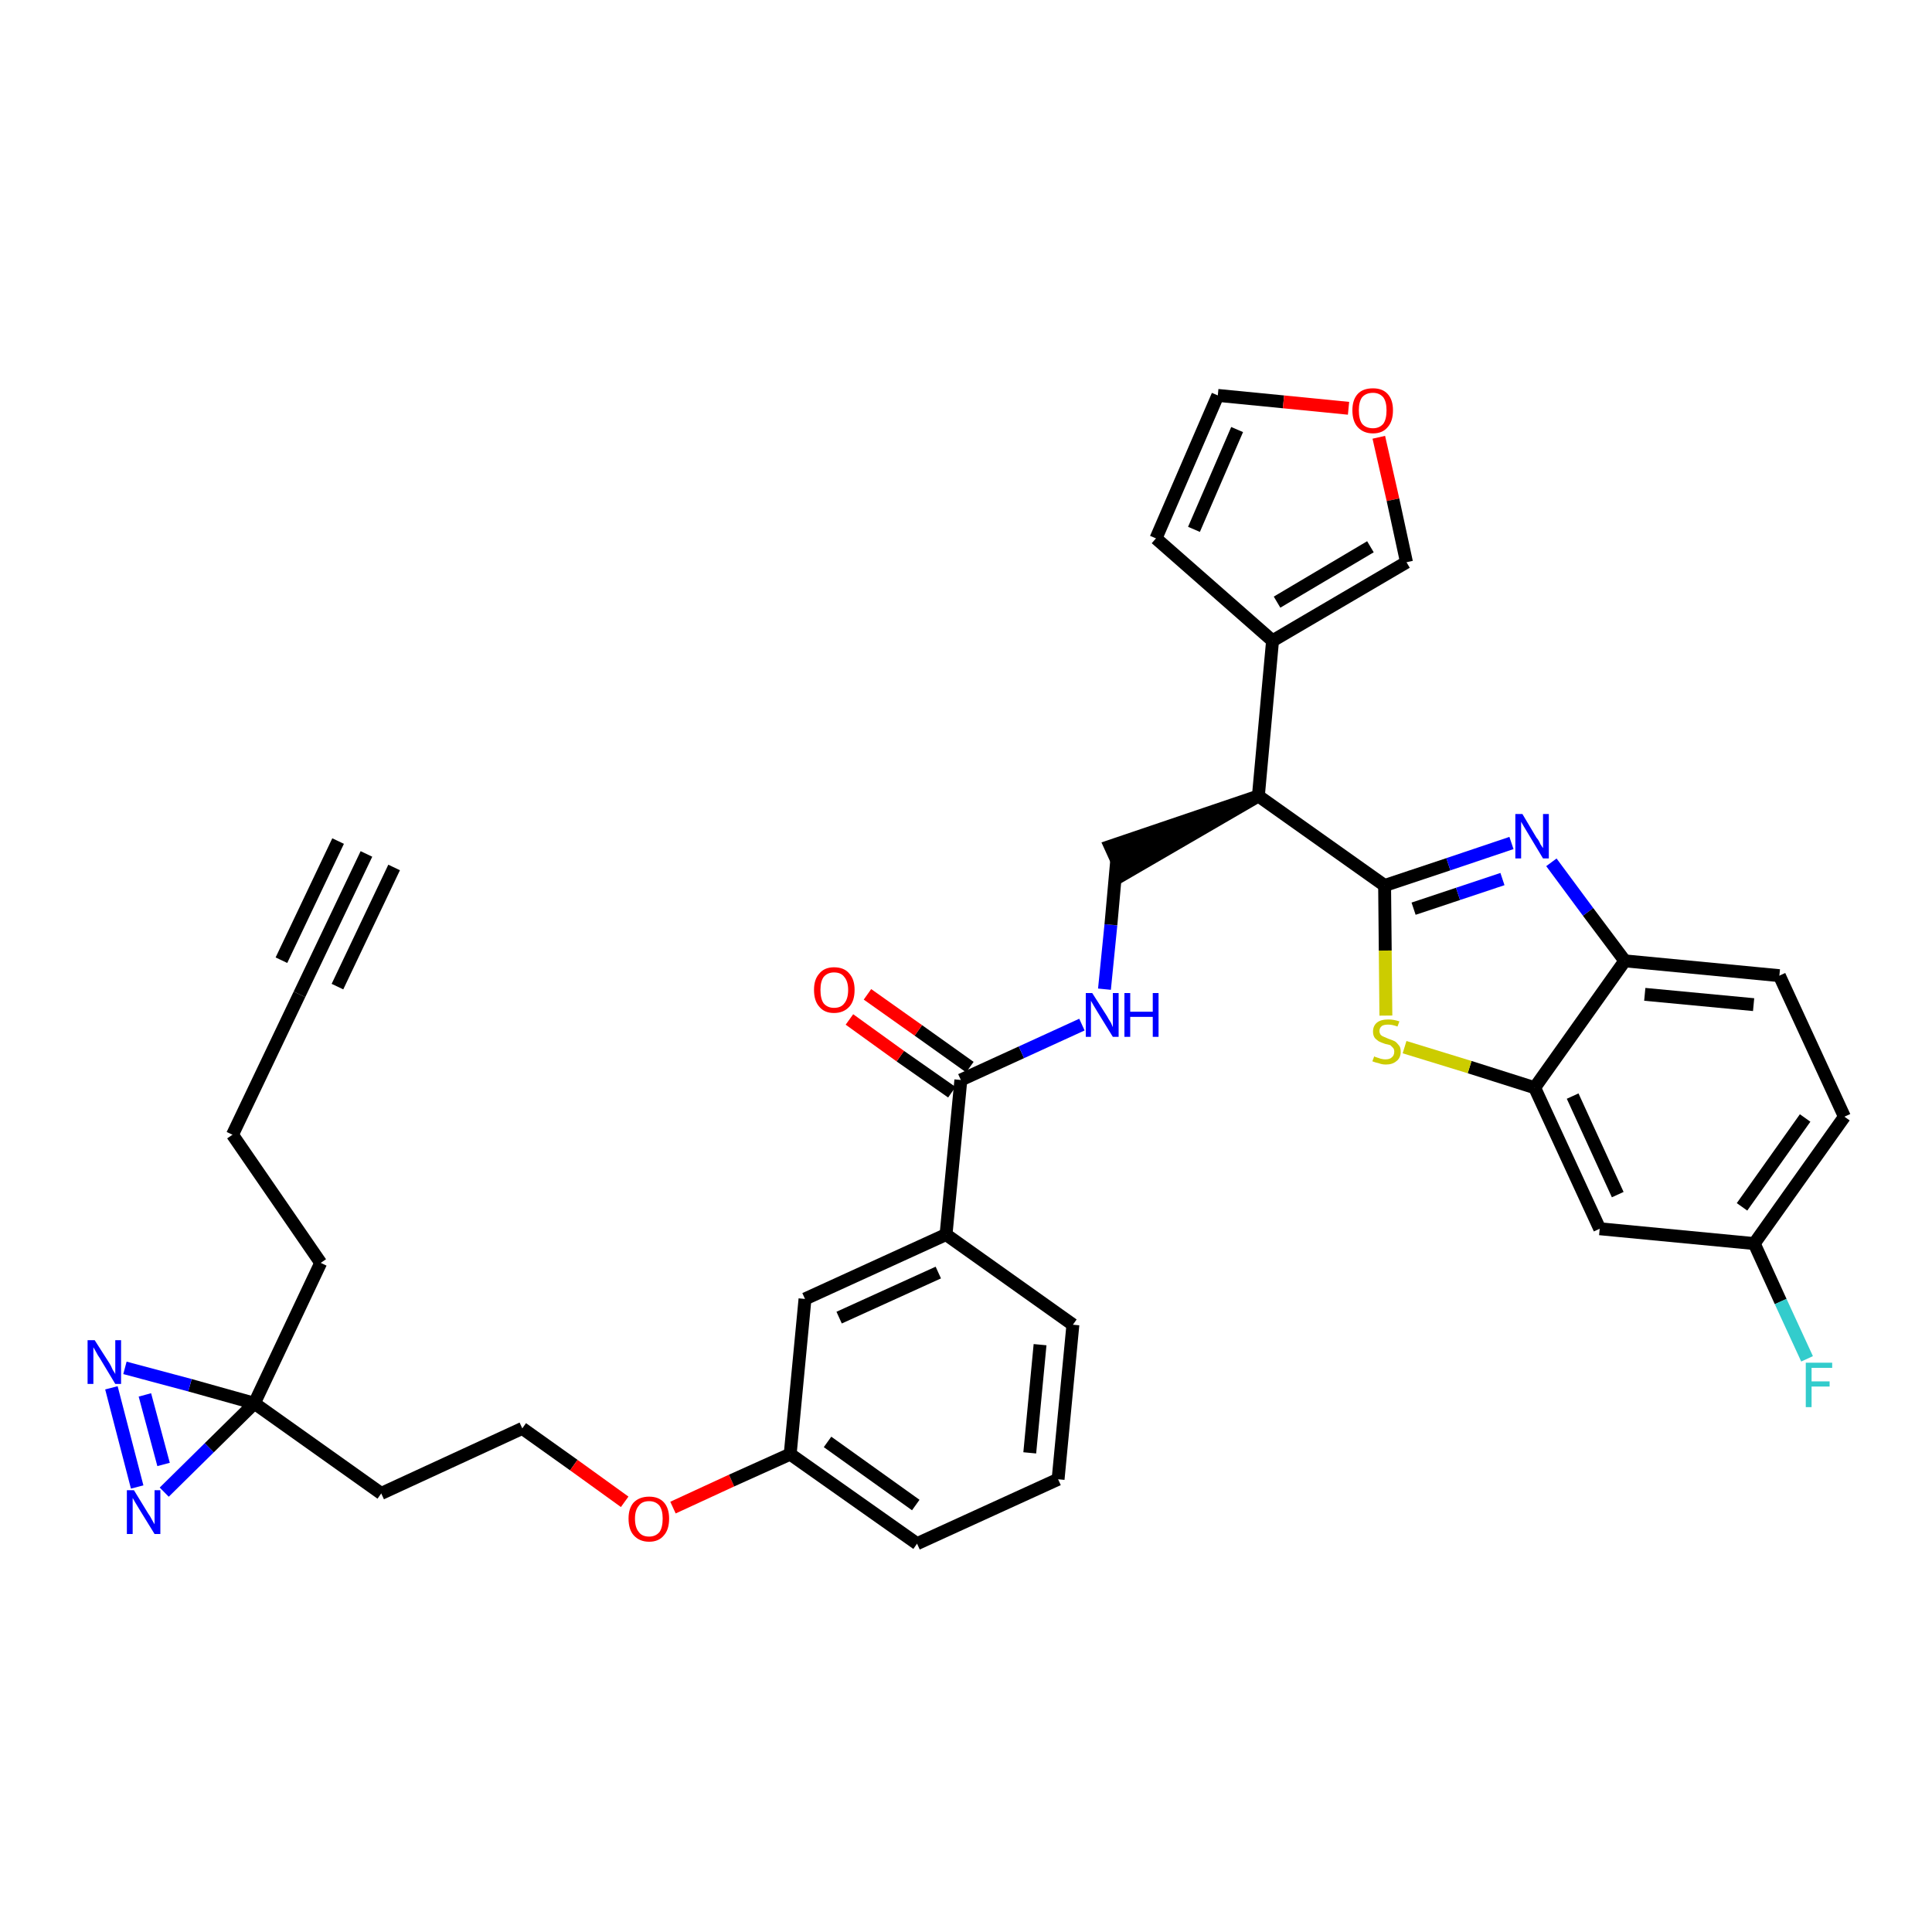 <?xml version='1.0' encoding='iso-8859-1'?>
<svg version='1.1' baseProfile='full'
              xmlns='http://www.w3.org/2000/svg'
                      xmlns:rdkit='http://www.rdkit.org/xml'
                      xmlns:xlink='http://www.w3.org/1999/xlink'
                  xml:space='preserve'
width='300px' height='300px' viewBox='0 0 300 300'>
<!-- END OF HEADER -->
<path class='bond-0 atom-0 atom-1' d='M 56.9,132.6 L 46.5,154.4' style='fill:none;fill-rule:evenodd;stroke:#000000;stroke-width:2.0px;stroke-linecap:butt;stroke-linejoin:miter;stroke-opacity:1' />
<path class='bond-0 atom-0 atom-1' d='M 52.5,130.6 L 43.7,149.1' style='fill:none;fill-rule:evenodd;stroke:#000000;stroke-width:2.0px;stroke-linecap:butt;stroke-linejoin:miter;stroke-opacity:1' />
<path class='bond-0 atom-0 atom-1' d='M 61.2,134.7 L 52.4,153.2' style='fill:none;fill-rule:evenodd;stroke:#000000;stroke-width:2.0px;stroke-linecap:butt;stroke-linejoin:miter;stroke-opacity:1' />
<path class='bond-1 atom-1 atom-2' d='M 46.5,154.4 L 36.1,176.2' style='fill:none;fill-rule:evenodd;stroke:#000000;stroke-width:2.0px;stroke-linecap:butt;stroke-linejoin:miter;stroke-opacity:1' />
<path class='bond-2 atom-2 atom-3' d='M 36.1,176.2 L 49.8,196.1' style='fill:none;fill-rule:evenodd;stroke:#000000;stroke-width:2.0px;stroke-linecap:butt;stroke-linejoin:miter;stroke-opacity:1' />
<path class='bond-3 atom-3 atom-4' d='M 49.8,196.1 L 39.5,217.9' style='fill:none;fill-rule:evenodd;stroke:#000000;stroke-width:2.0px;stroke-linecap:butt;stroke-linejoin:miter;stroke-opacity:1' />
<path class='bond-4 atom-4 atom-5' d='M 39.5,217.9 L 59.2,231.9' style='fill:none;fill-rule:evenodd;stroke:#000000;stroke-width:2.0px;stroke-linecap:butt;stroke-linejoin:miter;stroke-opacity:1' />
<path class='bond-33 atom-4 atom-34' d='M 39.5,217.9 L 29.5,215.1' style='fill:none;fill-rule:evenodd;stroke:#000000;stroke-width:2.0px;stroke-linecap:butt;stroke-linejoin:miter;stroke-opacity:1' />
<path class='bond-33 atom-4 atom-34' d='M 29.5,215.1 L 19.4,212.4' style='fill:none;fill-rule:evenodd;stroke:#0000FF;stroke-width:2.0px;stroke-linecap:butt;stroke-linejoin:miter;stroke-opacity:1' />
<path class='bond-35 atom-35 atom-4' d='M 25.5,231.7 L 32.5,224.8' style='fill:none;fill-rule:evenodd;stroke:#0000FF;stroke-width:2.0px;stroke-linecap:butt;stroke-linejoin:miter;stroke-opacity:1' />
<path class='bond-35 atom-35 atom-4' d='M 32.5,224.8 L 39.5,217.9' style='fill:none;fill-rule:evenodd;stroke:#000000;stroke-width:2.0px;stroke-linecap:butt;stroke-linejoin:miter;stroke-opacity:1' />
<path class='bond-5 atom-5 atom-6' d='M 59.2,231.9 L 81.1,221.8' style='fill:none;fill-rule:evenodd;stroke:#000000;stroke-width:2.0px;stroke-linecap:butt;stroke-linejoin:miter;stroke-opacity:1' />
<path class='bond-6 atom-6 atom-7' d='M 81.1,221.8 L 89.1,227.5' style='fill:none;fill-rule:evenodd;stroke:#000000;stroke-width:2.0px;stroke-linecap:butt;stroke-linejoin:miter;stroke-opacity:1' />
<path class='bond-6 atom-6 atom-7' d='M 89.1,227.5 L 97.0,233.2' style='fill:none;fill-rule:evenodd;stroke:#FF0000;stroke-width:2.0px;stroke-linecap:butt;stroke-linejoin:miter;stroke-opacity:1' />
<path class='bond-7 atom-7 atom-8' d='M 104.5,234.1 L 113.6,229.9' style='fill:none;fill-rule:evenodd;stroke:#FF0000;stroke-width:2.0px;stroke-linecap:butt;stroke-linejoin:miter;stroke-opacity:1' />
<path class='bond-7 atom-7 atom-8' d='M 113.6,229.9 L 122.7,225.8' style='fill:none;fill-rule:evenodd;stroke:#000000;stroke-width:2.0px;stroke-linecap:butt;stroke-linejoin:miter;stroke-opacity:1' />
<path class='bond-8 atom-8 atom-9' d='M 122.7,225.8 L 142.4,239.7' style='fill:none;fill-rule:evenodd;stroke:#000000;stroke-width:2.0px;stroke-linecap:butt;stroke-linejoin:miter;stroke-opacity:1' />
<path class='bond-8 atom-8 atom-9' d='M 128.5,223.9 L 142.2,233.7' style='fill:none;fill-rule:evenodd;stroke:#000000;stroke-width:2.0px;stroke-linecap:butt;stroke-linejoin:miter;stroke-opacity:1' />
<path class='bond-36 atom-33 atom-8' d='M 125.0,201.7 L 122.7,225.8' style='fill:none;fill-rule:evenodd;stroke:#000000;stroke-width:2.0px;stroke-linecap:butt;stroke-linejoin:miter;stroke-opacity:1' />
<path class='bond-9 atom-9 atom-10' d='M 142.4,239.7 L 164.3,229.7' style='fill:none;fill-rule:evenodd;stroke:#000000;stroke-width:2.0px;stroke-linecap:butt;stroke-linejoin:miter;stroke-opacity:1' />
<path class='bond-10 atom-10 atom-11' d='M 164.3,229.7 L 166.6,205.7' style='fill:none;fill-rule:evenodd;stroke:#000000;stroke-width:2.0px;stroke-linecap:butt;stroke-linejoin:miter;stroke-opacity:1' />
<path class='bond-10 atom-10 atom-11' d='M 159.9,225.6 L 161.5,208.8' style='fill:none;fill-rule:evenodd;stroke:#000000;stroke-width:2.0px;stroke-linecap:butt;stroke-linejoin:miter;stroke-opacity:1' />
<path class='bond-11 atom-11 atom-12' d='M 166.6,205.7 L 146.9,191.7' style='fill:none;fill-rule:evenodd;stroke:#000000;stroke-width:2.0px;stroke-linecap:butt;stroke-linejoin:miter;stroke-opacity:1' />
<path class='bond-12 atom-12 atom-13' d='M 146.9,191.7 L 149.2,167.7' style='fill:none;fill-rule:evenodd;stroke:#000000;stroke-width:2.0px;stroke-linecap:butt;stroke-linejoin:miter;stroke-opacity:1' />
<path class='bond-32 atom-12 atom-33' d='M 146.9,191.7 L 125.0,201.7' style='fill:none;fill-rule:evenodd;stroke:#000000;stroke-width:2.0px;stroke-linecap:butt;stroke-linejoin:miter;stroke-opacity:1' />
<path class='bond-32 atom-12 atom-33' d='M 145.7,197.6 L 130.3,204.6' style='fill:none;fill-rule:evenodd;stroke:#000000;stroke-width:2.0px;stroke-linecap:butt;stroke-linejoin:miter;stroke-opacity:1' />
<path class='bond-13 atom-13 atom-14' d='M 150.6,165.7 L 142.6,160.0' style='fill:none;fill-rule:evenodd;stroke:#000000;stroke-width:2.0px;stroke-linecap:butt;stroke-linejoin:miter;stroke-opacity:1' />
<path class='bond-13 atom-13 atom-14' d='M 142.6,160.0 L 134.7,154.4' style='fill:none;fill-rule:evenodd;stroke:#FF0000;stroke-width:2.0px;stroke-linecap:butt;stroke-linejoin:miter;stroke-opacity:1' />
<path class='bond-13 atom-13 atom-14' d='M 147.8,169.6 L 139.8,164.0' style='fill:none;fill-rule:evenodd;stroke:#000000;stroke-width:2.0px;stroke-linecap:butt;stroke-linejoin:miter;stroke-opacity:1' />
<path class='bond-13 atom-13 atom-14' d='M 139.8,164.0 L 131.9,158.3' style='fill:none;fill-rule:evenodd;stroke:#FF0000;stroke-width:2.0px;stroke-linecap:butt;stroke-linejoin:miter;stroke-opacity:1' />
<path class='bond-14 atom-13 atom-15' d='M 149.2,167.7 L 158.6,163.4' style='fill:none;fill-rule:evenodd;stroke:#000000;stroke-width:2.0px;stroke-linecap:butt;stroke-linejoin:miter;stroke-opacity:1' />
<path class='bond-14 atom-13 atom-15' d='M 158.6,163.4 L 168.0,159.1' style='fill:none;fill-rule:evenodd;stroke:#0000FF;stroke-width:2.0px;stroke-linecap:butt;stroke-linejoin:miter;stroke-opacity:1' />
<path class='bond-15 atom-15 atom-16' d='M 171.5,153.6 L 172.5,143.6' style='fill:none;fill-rule:evenodd;stroke:#0000FF;stroke-width:2.0px;stroke-linecap:butt;stroke-linejoin:miter;stroke-opacity:1' />
<path class='bond-15 atom-15 atom-16' d='M 172.5,143.6 L 173.4,133.6' style='fill:none;fill-rule:evenodd;stroke:#000000;stroke-width:2.0px;stroke-linecap:butt;stroke-linejoin:miter;stroke-opacity:1' />
<path class='bond-16 atom-17 atom-16' d='M 195.4,123.6 L 172.4,131.4 L 174.4,135.8 Z' style='fill:#000000;fill-rule:evenodd;fill-opacity:1;stroke:#000000;stroke-width:2.0px;stroke-linecap:butt;stroke-linejoin:miter;stroke-opacity:1;' />
<path class='bond-17 atom-17 atom-18' d='M 195.4,123.6 L 197.6,99.5' style='fill:none;fill-rule:evenodd;stroke:#000000;stroke-width:2.0px;stroke-linecap:butt;stroke-linejoin:miter;stroke-opacity:1' />
<path class='bond-22 atom-17 atom-23' d='M 195.4,123.6 L 215.0,137.5' style='fill:none;fill-rule:evenodd;stroke:#000000;stroke-width:2.0px;stroke-linecap:butt;stroke-linejoin:miter;stroke-opacity:1' />
<path class='bond-18 atom-18 atom-19' d='M 197.6,99.5 L 179.5,83.6' style='fill:none;fill-rule:evenodd;stroke:#000000;stroke-width:2.0px;stroke-linecap:butt;stroke-linejoin:miter;stroke-opacity:1' />
<path class='bond-37 atom-22 atom-18' d='M 218.4,87.3 L 197.6,99.5' style='fill:none;fill-rule:evenodd;stroke:#000000;stroke-width:2.0px;stroke-linecap:butt;stroke-linejoin:miter;stroke-opacity:1' />
<path class='bond-37 atom-22 atom-18' d='M 212.8,84.9 L 198.3,93.5' style='fill:none;fill-rule:evenodd;stroke:#000000;stroke-width:2.0px;stroke-linecap:butt;stroke-linejoin:miter;stroke-opacity:1' />
<path class='bond-19 atom-19 atom-20' d='M 179.5,83.6 L 189.1,61.4' style='fill:none;fill-rule:evenodd;stroke:#000000;stroke-width:2.0px;stroke-linecap:butt;stroke-linejoin:miter;stroke-opacity:1' />
<path class='bond-19 atom-19 atom-20' d='M 185.4,82.2 L 192.1,66.7' style='fill:none;fill-rule:evenodd;stroke:#000000;stroke-width:2.0px;stroke-linecap:butt;stroke-linejoin:miter;stroke-opacity:1' />
<path class='bond-20 atom-20 atom-21' d='M 189.1,61.4 L 199.3,62.4' style='fill:none;fill-rule:evenodd;stroke:#000000;stroke-width:2.0px;stroke-linecap:butt;stroke-linejoin:miter;stroke-opacity:1' />
<path class='bond-20 atom-20 atom-21' d='M 199.3,62.4 L 209.4,63.4' style='fill:none;fill-rule:evenodd;stroke:#FF0000;stroke-width:2.0px;stroke-linecap:butt;stroke-linejoin:miter;stroke-opacity:1' />
<path class='bond-21 atom-21 atom-22' d='M 214.1,67.9 L 216.3,77.6' style='fill:none;fill-rule:evenodd;stroke:#FF0000;stroke-width:2.0px;stroke-linecap:butt;stroke-linejoin:miter;stroke-opacity:1' />
<path class='bond-21 atom-21 atom-22' d='M 216.3,77.6 L 218.4,87.3' style='fill:none;fill-rule:evenodd;stroke:#000000;stroke-width:2.0px;stroke-linecap:butt;stroke-linejoin:miter;stroke-opacity:1' />
<path class='bond-23 atom-23 atom-24' d='M 215.0,137.5 L 224.9,134.2' style='fill:none;fill-rule:evenodd;stroke:#000000;stroke-width:2.0px;stroke-linecap:butt;stroke-linejoin:miter;stroke-opacity:1' />
<path class='bond-23 atom-23 atom-24' d='M 224.9,134.2 L 234.7,130.9' style='fill:none;fill-rule:evenodd;stroke:#0000FF;stroke-width:2.0px;stroke-linecap:butt;stroke-linejoin:miter;stroke-opacity:1' />
<path class='bond-23 atom-23 atom-24' d='M 219.5,141.1 L 226.4,138.8' style='fill:none;fill-rule:evenodd;stroke:#000000;stroke-width:2.0px;stroke-linecap:butt;stroke-linejoin:miter;stroke-opacity:1' />
<path class='bond-23 atom-23 atom-24' d='M 226.4,138.8 L 233.3,136.5' style='fill:none;fill-rule:evenodd;stroke:#0000FF;stroke-width:2.0px;stroke-linecap:butt;stroke-linejoin:miter;stroke-opacity:1' />
<path class='bond-38 atom-32 atom-23' d='M 215.2,157.7 L 215.1,147.6' style='fill:none;fill-rule:evenodd;stroke:#CCCC00;stroke-width:2.0px;stroke-linecap:butt;stroke-linejoin:miter;stroke-opacity:1' />
<path class='bond-38 atom-32 atom-23' d='M 215.1,147.6 L 215.0,137.5' style='fill:none;fill-rule:evenodd;stroke:#000000;stroke-width:2.0px;stroke-linecap:butt;stroke-linejoin:miter;stroke-opacity:1' />
<path class='bond-24 atom-24 atom-25' d='M 240.9,133.9 L 246.6,141.6' style='fill:none;fill-rule:evenodd;stroke:#0000FF;stroke-width:2.0px;stroke-linecap:butt;stroke-linejoin:miter;stroke-opacity:1' />
<path class='bond-24 atom-24 atom-25' d='M 246.6,141.6 L 252.3,149.2' style='fill:none;fill-rule:evenodd;stroke:#000000;stroke-width:2.0px;stroke-linecap:butt;stroke-linejoin:miter;stroke-opacity:1' />
<path class='bond-25 atom-25 atom-26' d='M 252.3,149.2 L 276.3,151.5' style='fill:none;fill-rule:evenodd;stroke:#000000;stroke-width:2.0px;stroke-linecap:butt;stroke-linejoin:miter;stroke-opacity:1' />
<path class='bond-25 atom-25 atom-26' d='M 255.4,154.4 L 272.3,156.0' style='fill:none;fill-rule:evenodd;stroke:#000000;stroke-width:2.0px;stroke-linecap:butt;stroke-linejoin:miter;stroke-opacity:1' />
<path class='bond-39 atom-31 atom-25' d='M 238.3,168.9 L 252.3,149.2' style='fill:none;fill-rule:evenodd;stroke:#000000;stroke-width:2.0px;stroke-linecap:butt;stroke-linejoin:miter;stroke-opacity:1' />
<path class='bond-26 atom-26 atom-27' d='M 276.3,151.5 L 286.4,173.4' style='fill:none;fill-rule:evenodd;stroke:#000000;stroke-width:2.0px;stroke-linecap:butt;stroke-linejoin:miter;stroke-opacity:1' />
<path class='bond-27 atom-27 atom-28' d='M 286.4,173.4 L 272.4,193.1' style='fill:none;fill-rule:evenodd;stroke:#000000;stroke-width:2.0px;stroke-linecap:butt;stroke-linejoin:miter;stroke-opacity:1' />
<path class='bond-27 atom-27 atom-28' d='M 280.3,173.6 L 270.5,187.4' style='fill:none;fill-rule:evenodd;stroke:#000000;stroke-width:2.0px;stroke-linecap:butt;stroke-linejoin:miter;stroke-opacity:1' />
<path class='bond-28 atom-28 atom-29' d='M 272.4,193.1 L 276.5,202.1' style='fill:none;fill-rule:evenodd;stroke:#000000;stroke-width:2.0px;stroke-linecap:butt;stroke-linejoin:miter;stroke-opacity:1' />
<path class='bond-28 atom-28 atom-29' d='M 276.5,202.1 L 280.6,211.0' style='fill:none;fill-rule:evenodd;stroke:#33CCCC;stroke-width:2.0px;stroke-linecap:butt;stroke-linejoin:miter;stroke-opacity:1' />
<path class='bond-29 atom-28 atom-30' d='M 272.4,193.1 L 248.4,190.8' style='fill:none;fill-rule:evenodd;stroke:#000000;stroke-width:2.0px;stroke-linecap:butt;stroke-linejoin:miter;stroke-opacity:1' />
<path class='bond-30 atom-30 atom-31' d='M 248.4,190.8 L 238.3,168.9' style='fill:none;fill-rule:evenodd;stroke:#000000;stroke-width:2.0px;stroke-linecap:butt;stroke-linejoin:miter;stroke-opacity:1' />
<path class='bond-30 atom-30 atom-31' d='M 251.2,185.5 L 244.2,170.2' style='fill:none;fill-rule:evenodd;stroke:#000000;stroke-width:2.0px;stroke-linecap:butt;stroke-linejoin:miter;stroke-opacity:1' />
<path class='bond-31 atom-31 atom-32' d='M 238.3,168.9 L 228.2,165.7' style='fill:none;fill-rule:evenodd;stroke:#000000;stroke-width:2.0px;stroke-linecap:butt;stroke-linejoin:miter;stroke-opacity:1' />
<path class='bond-31 atom-31 atom-32' d='M 228.2,165.7 L 218.1,162.6' style='fill:none;fill-rule:evenodd;stroke:#CCCC00;stroke-width:2.0px;stroke-linecap:butt;stroke-linejoin:miter;stroke-opacity:1' />
<path class='bond-34 atom-34 atom-35' d='M 17.3,215.5 L 21.3,230.9' style='fill:none;fill-rule:evenodd;stroke:#0000FF;stroke-width:2.0px;stroke-linecap:butt;stroke-linejoin:miter;stroke-opacity:1' />
<path class='bond-34 atom-34 atom-35' d='M 22.5,216.6 L 25.4,227.4' style='fill:none;fill-rule:evenodd;stroke:#0000FF;stroke-width:2.0px;stroke-linecap:butt;stroke-linejoin:miter;stroke-opacity:1' />
<path  class='atom-7' d='M 97.6 235.8
Q 97.6 234.2, 98.4 233.3
Q 99.3 232.4, 100.8 232.4
Q 102.3 232.4, 103.1 233.3
Q 103.9 234.2, 103.9 235.8
Q 103.9 237.5, 103.1 238.4
Q 102.3 239.4, 100.8 239.4
Q 99.3 239.4, 98.4 238.4
Q 97.6 237.5, 97.6 235.8
M 100.8 238.6
Q 101.8 238.6, 102.4 237.9
Q 102.9 237.2, 102.9 235.8
Q 102.9 234.5, 102.4 233.8
Q 101.8 233.1, 100.8 233.1
Q 99.7 233.1, 99.2 233.8
Q 98.6 234.5, 98.6 235.8
Q 98.6 237.2, 99.2 237.9
Q 99.7 238.6, 100.8 238.6
' fill='#FF0000'/>
<path  class='atom-14' d='M 126.4 153.7
Q 126.4 152.1, 127.2 151.2
Q 128.0 150.2, 129.5 150.2
Q 131.1 150.2, 131.9 151.2
Q 132.7 152.1, 132.7 153.7
Q 132.7 155.4, 131.9 156.3
Q 131.0 157.3, 129.5 157.3
Q 128.0 157.3, 127.2 156.3
Q 126.4 155.4, 126.4 153.7
M 129.5 156.5
Q 130.6 156.5, 131.1 155.8
Q 131.7 155.1, 131.7 153.7
Q 131.7 152.4, 131.1 151.7
Q 130.6 151.0, 129.5 151.0
Q 128.5 151.0, 127.9 151.7
Q 127.4 152.4, 127.4 153.7
Q 127.4 155.1, 127.9 155.8
Q 128.5 156.5, 129.5 156.5
' fill='#FF0000'/>
<path  class='atom-15' d='M 169.6 154.2
L 171.9 157.8
Q 172.1 158.2, 172.5 158.8
Q 172.8 159.5, 172.8 159.5
L 172.8 154.2
L 173.7 154.2
L 173.7 161.0
L 172.8 161.0
L 170.4 157.1
Q 170.1 156.6, 169.8 156.1
Q 169.5 155.6, 169.4 155.4
L 169.4 161.0
L 168.6 161.0
L 168.6 154.2
L 169.6 154.2
' fill='#0000FF'/>
<path  class='atom-15' d='M 174.6 154.2
L 175.5 154.2
L 175.5 157.1
L 179.0 157.1
L 179.0 154.2
L 179.9 154.2
L 179.9 161.0
L 179.0 161.0
L 179.0 157.9
L 175.5 157.9
L 175.5 161.0
L 174.6 161.0
L 174.6 154.2
' fill='#0000FF'/>
<path  class='atom-21' d='M 210.0 63.7
Q 210.0 62.1, 210.8 61.2
Q 211.6 60.3, 213.2 60.3
Q 214.7 60.3, 215.5 61.2
Q 216.3 62.1, 216.3 63.7
Q 216.3 65.4, 215.5 66.3
Q 214.7 67.3, 213.2 67.3
Q 211.7 67.3, 210.8 66.3
Q 210.0 65.4, 210.0 63.7
M 213.2 66.5
Q 214.2 66.5, 214.8 65.8
Q 215.3 65.1, 215.3 63.7
Q 215.3 62.4, 214.8 61.7
Q 214.2 61.0, 213.2 61.0
Q 212.1 61.0, 211.5 61.7
Q 211.0 62.4, 211.0 63.7
Q 211.0 65.1, 211.5 65.8
Q 212.1 66.5, 213.2 66.5
' fill='#FF0000'/>
<path  class='atom-24' d='M 236.4 126.4
L 238.6 130.1
Q 238.9 130.4, 239.2 131.1
Q 239.6 131.7, 239.6 131.7
L 239.6 126.4
L 240.5 126.4
L 240.5 133.3
L 239.6 133.3
L 237.2 129.3
Q 236.9 128.8, 236.6 128.3
Q 236.3 127.8, 236.2 127.6
L 236.2 133.3
L 235.3 133.3
L 235.3 126.4
L 236.4 126.4
' fill='#0000FF'/>
<path  class='atom-29' d='M 280.4 211.6
L 284.5 211.6
L 284.5 212.4
L 281.3 212.4
L 281.3 214.5
L 284.1 214.5
L 284.1 215.3
L 281.3 215.3
L 281.3 218.5
L 280.4 218.5
L 280.4 211.6
' fill='#33CCCC'/>
<path  class='atom-32' d='M 213.4 164.0
Q 213.4 164.1, 213.8 164.2
Q 214.1 164.3, 214.4 164.4
Q 214.8 164.5, 215.1 164.5
Q 215.8 164.5, 216.1 164.2
Q 216.5 163.9, 216.5 163.3
Q 216.5 162.9, 216.3 162.7
Q 216.1 162.5, 215.9 162.3
Q 215.6 162.2, 215.1 162.1
Q 214.5 161.9, 214.1 161.7
Q 213.8 161.5, 213.5 161.2
Q 213.2 160.8, 213.2 160.2
Q 213.2 159.3, 213.8 158.8
Q 214.4 158.3, 215.6 158.3
Q 216.4 158.3, 217.3 158.6
L 217.0 159.4
Q 216.2 159.1, 215.6 159.1
Q 214.9 159.1, 214.6 159.3
Q 214.2 159.6, 214.2 160.1
Q 214.2 160.4, 214.4 160.7
Q 214.6 160.9, 214.9 161.0
Q 215.1 161.1, 215.6 161.3
Q 216.2 161.5, 216.6 161.7
Q 216.9 161.9, 217.2 162.3
Q 217.5 162.6, 217.5 163.3
Q 217.5 164.3, 216.8 164.8
Q 216.2 165.3, 215.2 165.3
Q 214.6 165.3, 214.1 165.1
Q 213.6 165.0, 213.1 164.8
L 213.4 164.0
' fill='#CCCC00'/>
<path  class='atom-34' d='M 14.7 208.1
L 17.0 211.7
Q 17.2 212.0, 17.5 212.7
Q 17.9 213.3, 17.9 213.4
L 17.9 208.1
L 18.8 208.1
L 18.8 214.9
L 17.9 214.9
L 15.5 210.9
Q 15.2 210.5, 14.9 209.9
Q 14.6 209.4, 14.5 209.2
L 14.5 214.9
L 13.6 214.9
L 13.6 208.1
L 14.7 208.1
' fill='#0000FF'/>
<path  class='atom-35' d='M 20.8 231.4
L 23.0 235.0
Q 23.3 235.4, 23.6 236.0
Q 24.0 236.7, 24.0 236.7
L 24.0 231.4
L 24.9 231.4
L 24.9 238.2
L 24.0 238.2
L 21.6 234.3
Q 21.3 233.8, 21.0 233.3
Q 20.7 232.8, 20.6 232.6
L 20.6 238.2
L 19.7 238.2
L 19.7 231.4
L 20.8 231.4
' fill='#0000FF'/>
</svg>
